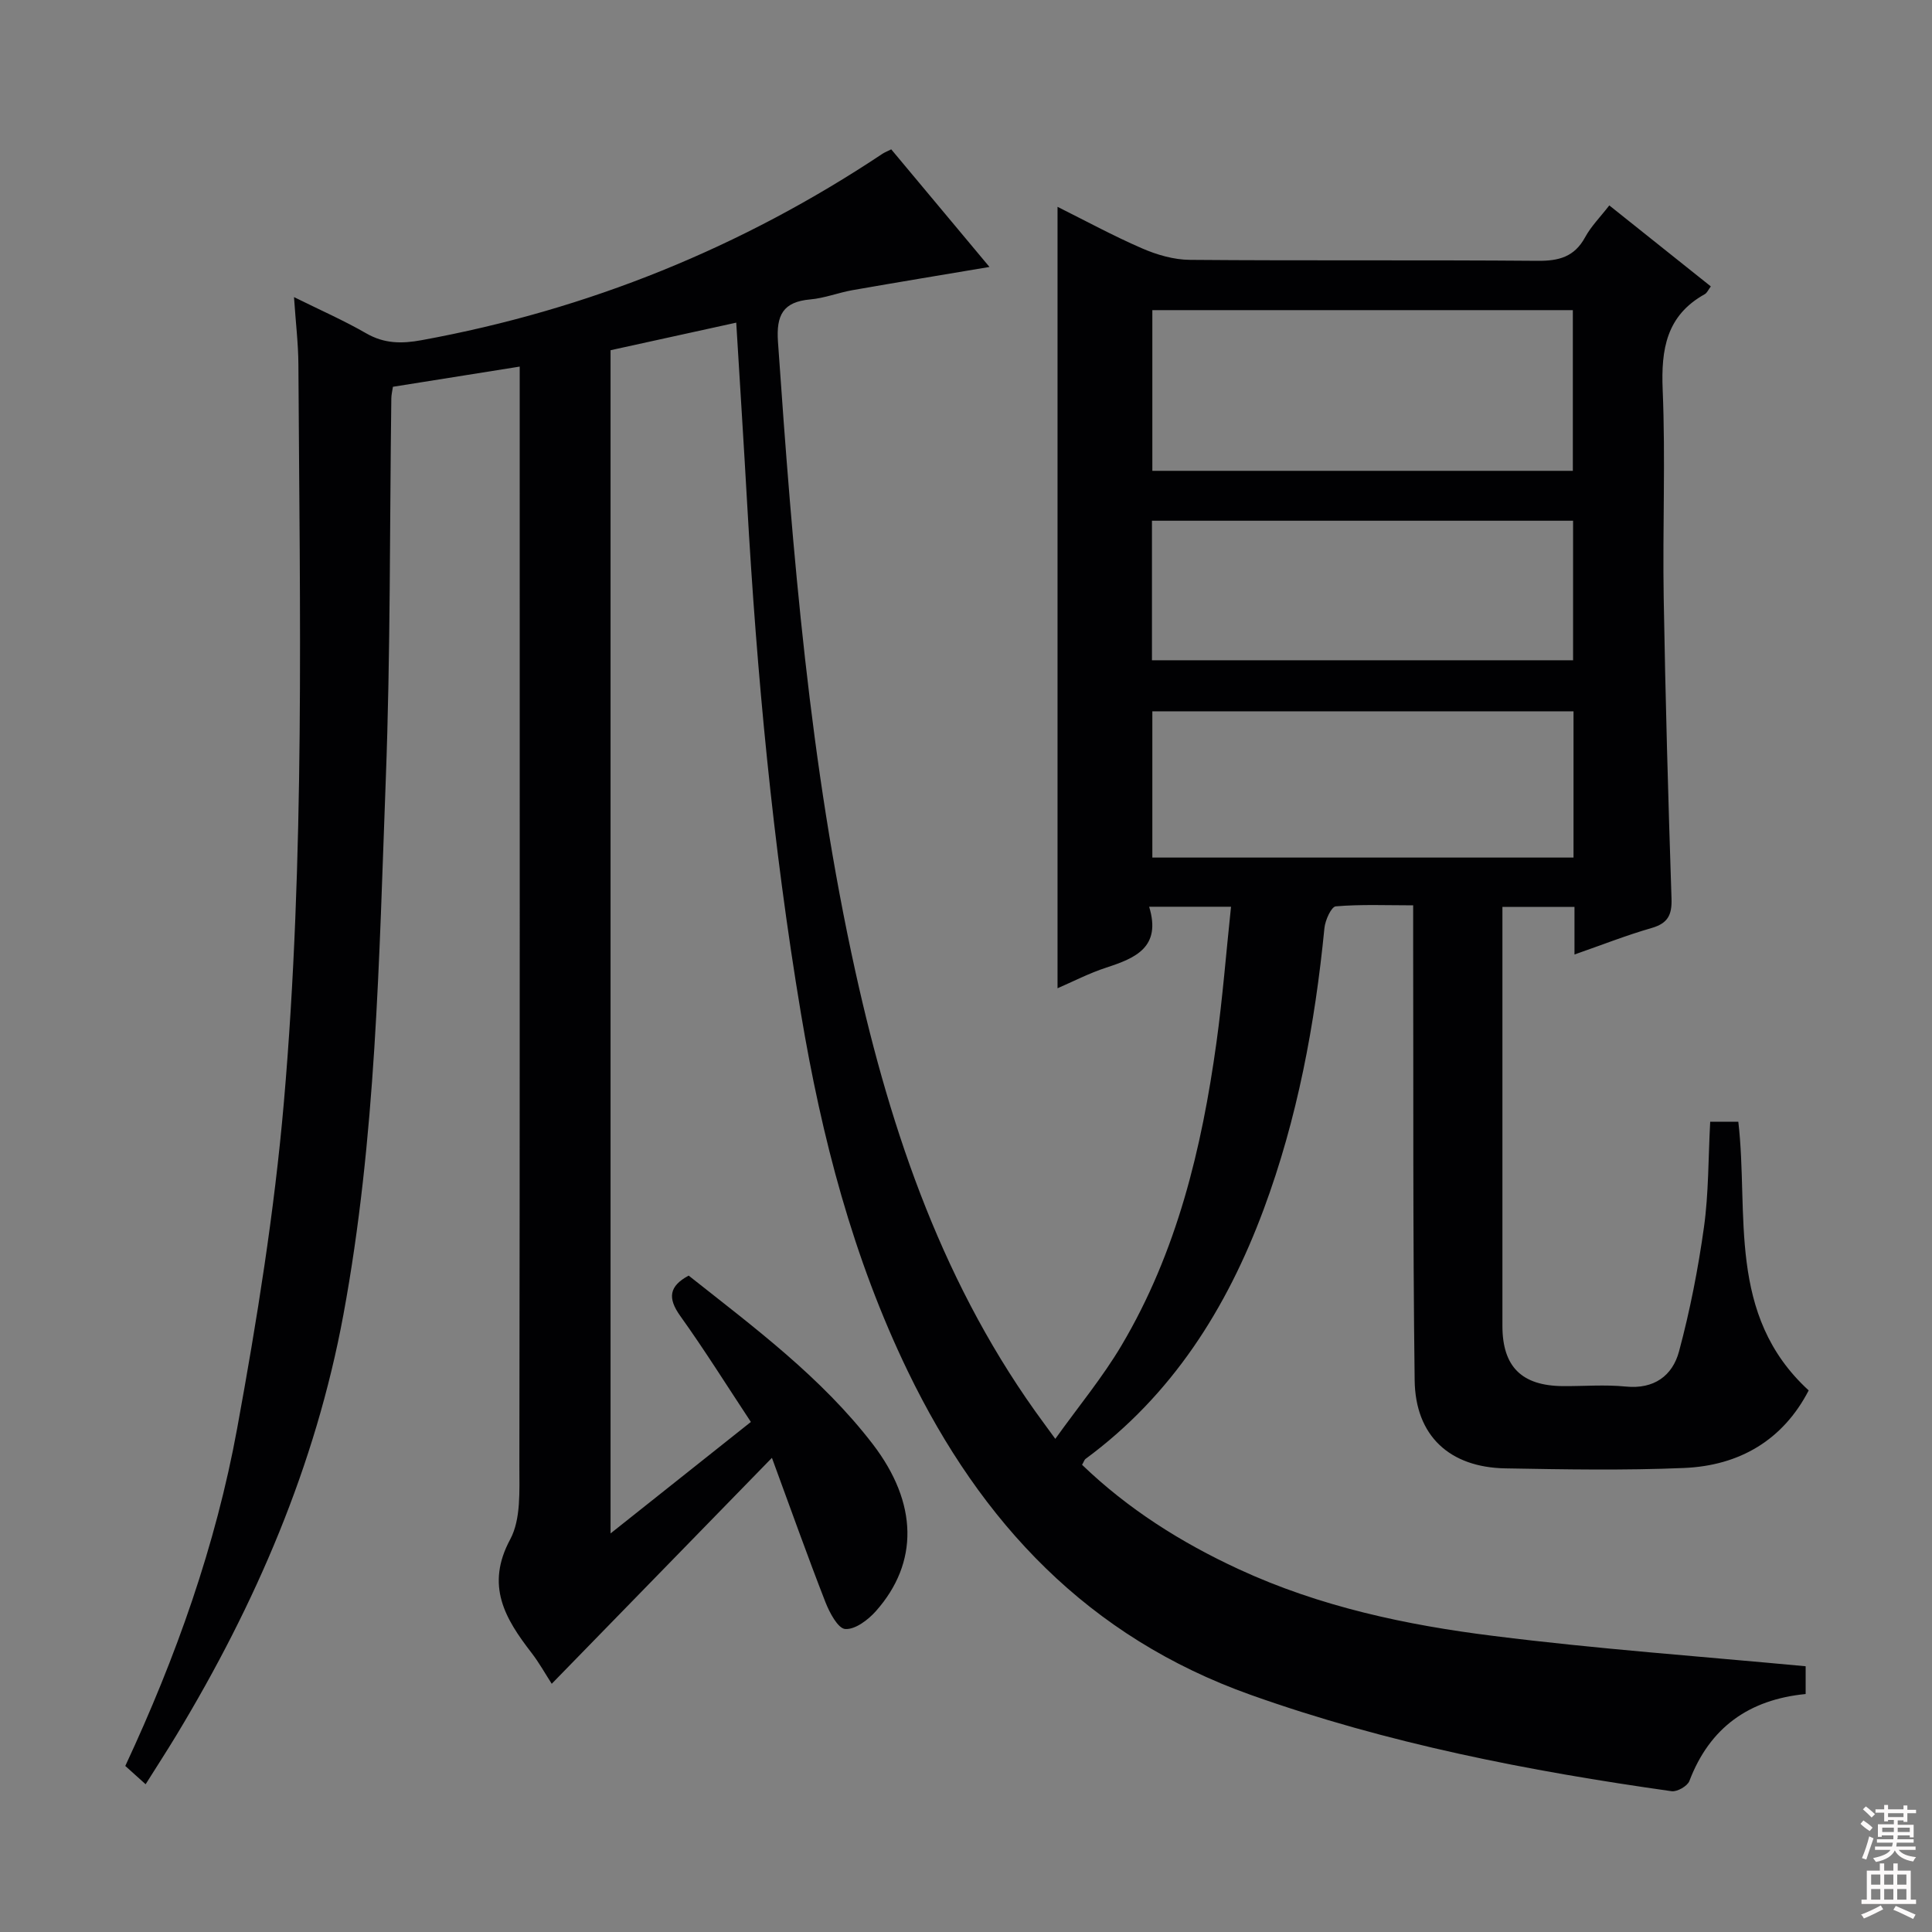 <svg enable-background="new 0 0 400 400" viewBox="0 0 400 400" xmlns="http://www.w3.org/2000/svg"><rect x="0" y="0" width="400" height="400" fill="#808080" stroke="none"/><path d="m373.84 344.98v5.75c-11.69 1.14-19.85 6.9-24.07 18-.4 1.06-2.53 2.28-3.68 2.12-29.6-4.18-58.81-9.86-87.13-19.94-33.67-11.98-55.81-35.59-70.99-66.97-11.39-23.55-17.86-48.49-22.15-74.15-5.84-34.95-9.13-70.16-11.13-105.52-.69-12.27-1.48-24.53-2.26-37.47-8.68 1.91-17.19 3.77-26.02 5.71v244.97c9.8-7.79 19.18-15.24 29.05-23.08-4.91-7.43-9.55-14.86-14.63-21.96-2.65-3.71-2.3-6.16 1.75-8.34 13.51 10.7 27.48 21.03 38.13 34.91 9.34 12.19 9.53 24.52.65 34.54-1.61 1.82-4.3 3.86-6.36 3.72-1.51-.1-3.26-3.4-4.11-5.58-3.67-9.41-7.06-18.94-11.07-29.86-15.76 16.17-30.66 31.46-45.59 46.78-1.28-1.98-2.58-4.33-4.2-6.43-5.47-7.08-9.55-13.9-4.4-23.47 2.25-4.19 1.89-10.05 1.9-15.15.11-74 .07-148 .07-222 0-1.78 0-3.56 0-5.66-9.12 1.45-17.59 2.8-26.25 4.18-.12.83-.32 1.62-.33 2.41-.35 26.31-.16 52.64-1.15 78.93-1.39 37.02-2 74.16-8.77 110.76-5.78 31.25-18.19 59.94-34.55 87.03-1.97 3.26-4.05 6.46-6.4 10.2-1.53-1.38-2.8-2.52-4.21-3.79 10.5-22.5 18.73-45.67 23.16-69.88 4.09-22.34 7.71-44.87 9.67-67.48 4.41-50.82 3.3-101.83 3.01-152.79-.02-4.3-.55-8.6-.91-13.96 5.43 2.69 10.35 4.85 14.98 7.52 3.74 2.15 7.37 2.15 11.44 1.4 34.48-6.3 66.27-19.19 95.43-38.6.41-.27.88-.45 1.8-.91 6.71 8.03 13.48 16.14 20.34 24.35-9.62 1.62-18.99 3.16-28.34 4.8-2.94.52-5.8 1.66-8.75 1.92-5.67.5-7.08 3.26-6.7 8.77 3.04 43.78 6.54 87.5 16.05 130.48 7.41 33.51 18.41 65.56 39.09 93.54.48.65.96 1.31 2.28 3.12 4.83-6.75 9.79-12.73 13.7-19.33 11.47-19.33 16.63-40.77 19.67-62.78 1.27-9.18 1.99-18.43 3.01-28.06-5.82 0-11.04 0-16.95 0 2.55 8.36-2.79 10.62-8.85 12.59-3.61 1.18-7.02 2.95-10.12 4.29 0-53.84 0-107.68 0-161.79 5.66 2.82 11.46 5.98 17.5 8.6 3.08 1.34 6.59 2.36 9.91 2.38 24 .2 48 0 72 .2 4.4.04 7.61-.82 9.82-4.88 1.24-2.28 3.16-4.2 5.01-6.59 7.14 5.69 14 11.16 21.02 16.77-.5.65-.77 1.33-1.26 1.61-7.95 4.42-9.06 11.4-8.71 19.81.6 14.31-.03 28.66.21 42.99.35 20.79.93 41.58 1.62 62.36.11 3.39-.78 5.1-4.14 6.07-5.22 1.5-10.3 3.51-15.95 5.48 0-3.57 0-6.53 0-9.86-5.09 0-9.81 0-14.92 0v12.24c0 24.83-.01 49.67 0 74.5 0 8.46 3.99 12.42 12.54 12.48 4.33.03 8.7-.34 12.99.09 5.87.59 9.68-2.25 11.03-7.26 2.27-8.44 3.96-17.09 5.17-25.76.98-7.05.88-14.25 1.29-21.81h5.82c2.22 19.03-2.48 40 14.57 55.63-5.3 10.25-14.29 15.58-25.83 16.06-12.31.52-24.66.3-36.99.08-11.52-.21-18.62-6.73-18.76-18.24-.39-30.33-.24-60.66-.31-90.99 0-2.15 0-4.31 0-7.34-5.55 0-10.81-.23-16.02.21-.93.08-2.19 2.87-2.35 4.49-1.96 19.92-5.6 39.47-12.59 58.27-7.63 20.51-18.96 38.45-36.88 51.65-.23.17-.32.54-.71 1.21 9.48 9.13 20.48 16.09 32.45 21.62 16.77 7.76 34.67 11.57 52.8 13.82 21.26 2.68 42.64 4.21 64.56 6.27zm-135.26-280.77v33.27h87.06c0-11.25 0-22.15 0-33.27-29.09 0-57.88 0-87.06 0zm87.2 83.06c-29.31 0-58.19 0-87.2 0v30.28h87.2c0-10.17 0-19.96 0-30.28zm-.09-10.57c0-9.77 0-19.19 0-28.89-29.17 0-58.18 0-87.19 0v28.89z" fill="#010103"/><g fill="#fcfafa"><path d="m385.2 377.6.6-.7c.6.4 1.3.9 1.9 1.5l-.6.7c-.8-.5-1.4-1-1.9-1.5zm.3 7.1c.6-1.4 1.1-2.9 1.5-4.5.3.1.6.3.9.4-.5 1.4-1 2.9-1.5 4.4zm.2-10.1.6-.6c.7.5 1.3 1.1 1.9 1.6l-.7.7c-.6-.6-1.2-1.2-1.8-1.7zm8.4-.8h.8v.9h1.8v.7h-1.8v1.8h-.8v-.3h-1.2v.9h3.3v2.6h-.8v-.4h-2.5c0 .3 0 .6-.1.8h3.4v.7h-3.5c0 .3-.1.6-.1.8h4v.7h-3.5c.7.9 1.9 1.3 3.6 1.5-.2.2-.4.5-.6.9-1.9-.3-3.2-1.1-3.8-2.3-.5 1.1-1.8 2-3.9 2.4-.2-.3-.4-.5-.6-.8 1.9-.4 3.1-.9 3.6-1.7h-3.2v-.7h3.5c.1-.2.1-.5.2-.8h-3.3v-.7h3.4c0-.2 0-.5 0-.8h-2.4v.3h-.8v-2.6h3.3v-.9h-1.2v.3h-.8v-1.8h-1.8v-.7h1.8v-.9h.8v.9h3.2zm-4.4 5.5h2.4c0-.3 0-.6 0-.9h-2.4zm1.2-3.1h3.2v-.8h-3.2zm4.4 2.2h-2.4v.9h2.5v-.9z"/><path d="m389.2 385.8h.9v1.5h1.9v-1.5h.9v1.5h2.7v6h1.1v.9h-11.3v-.9h1.1v-6h2.7zm.2 8.7.5.8c-1.2.6-2.5 1.3-4 1.9-.2-.3-.3-.6-.6-.8 1.6-.6 3-1.3 4.1-1.9zm-2-4.3h1.9v-2.1h-1.9zm0 3.1h1.9v-2.2h-1.9zm2.7-3.1h1.9v-2.1h-1.9zm0 3.1h1.9v-2.2h-1.9zm2.4 1.3c1.4.6 2.7 1.2 4.1 1.8l-.5.9c-1.5-.7-2.8-1.4-4.1-1.9zm2.2-6.5h-1.9v2.1h1.9zm-1.9 5.2h1.9v-2.2h-1.9z"/></g></svg>